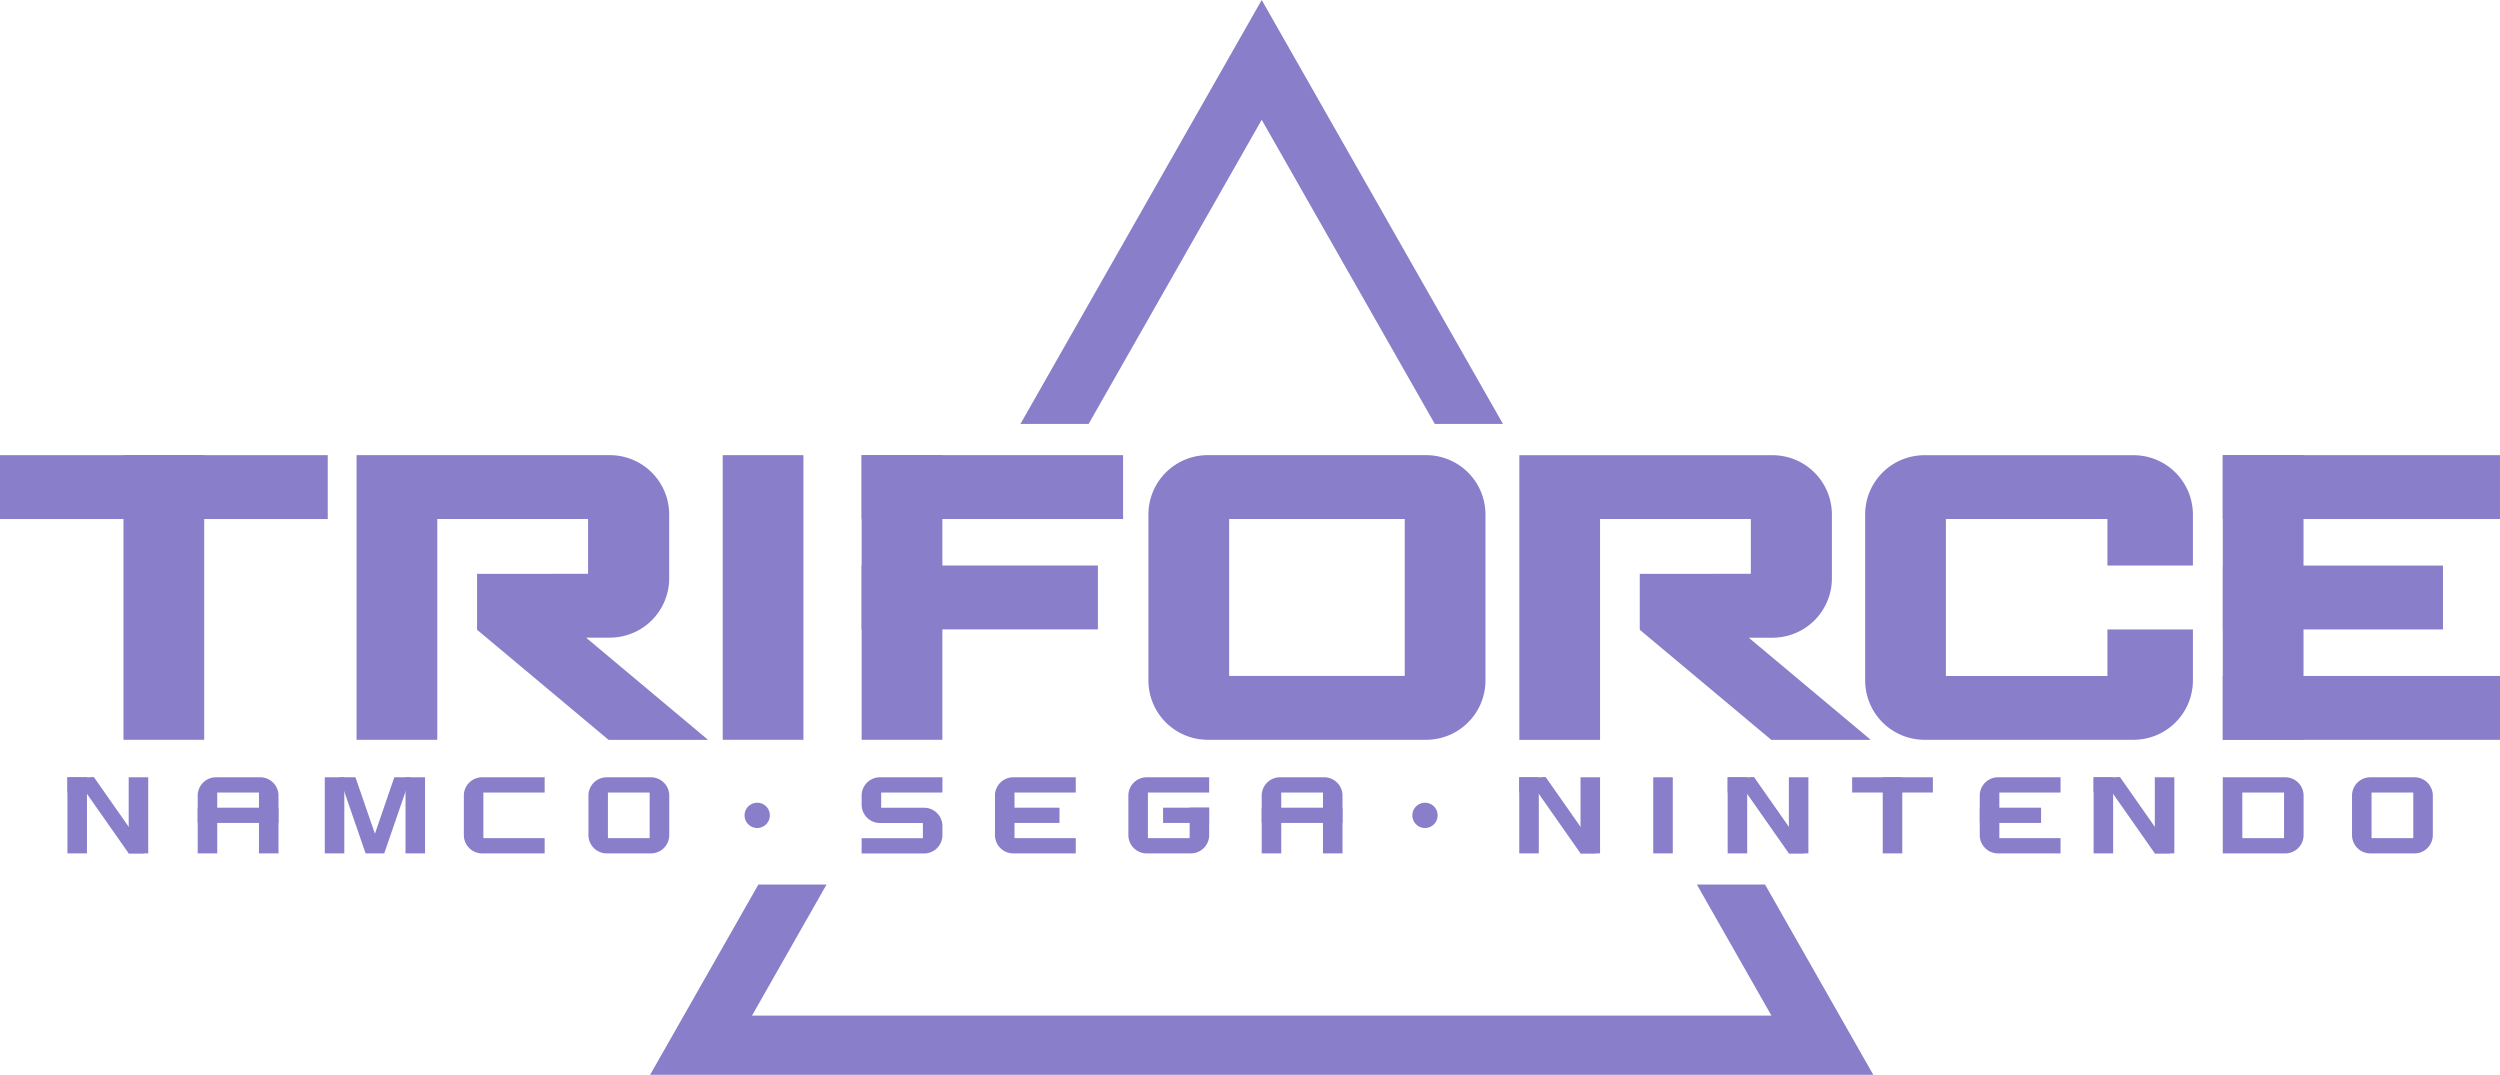 <?xml version="1.0" encoding="UTF-8" standalone="no"?>
<svg
   id="Layer_1"
   data-name="Layer 1"
   viewBox="0 0 3839.959 1650.9"
   version="1.1"
   sodipodi:docname="triforce.svg"
   width="3839.959"
   height="1650.9"
   inkscape:version="1.1.2 (0a00cf5339, 2022-02-04, custom)"
   xmlns:inkscape="http://www.inkscape.org/namespaces/inkscape"
   xmlns:sodipodi="http://sodipodi.sourceforge.net/DTD/sodipodi-0.dtd"
   xmlns="http://www.w3.org/2000/svg"
   xmlns:svg="http://www.w3.org/2000/svg">
  <defs
     id="defs115" />
  <sodipodi:namedview
     id="namedview113"
     pagecolor="#ffffff"
     bordercolor="#666666"
     borderopacity="1.0"
     inkscape:pageshadow="2"
     inkscape:pageopacity="0.0"
     inkscape:pagecheckerboard="0"
     showgrid="false"
     inkscape:zoom="0.27838844"
     inkscape:cx="1919.9791"
     inkscape:cy="826.18372"
     inkscape:window-width="1920"
     inkscape:window-height="1017"
     inkscape:window-x="-8"
     inkscape:window-y="-8"
     inkscape:window-maximized="1"
     inkscape:current-layer="Layer_1" />
  <rect
     x="3414.162"
     y="699.1"
     width="124"
     height="437.2"
     style="fill:#887ec9"
     id="rect2" />
  <rect
     x="1323.462"
     y="699.1"
     width="124"
     height="437.2"
     style="fill:#887ec9"
     id="rect4" />
  <rect
     x="1110.062"
     y="699.1"
     width="124"
     height="437.2"
     style="fill:#887ec9"
     id="rect6" />
  <rect
     x="189.662"
     y="699.1"
     width="124"
     height="437.2"
     style="fill:#887ec9"
     id="rect8" />
  <rect
     x="3414.114"
     y="699.113"
     width="425.8"
     height="98.1"
     style="fill:#887ec9"
     id="rect10" />
  <rect
     x="3414.265"
     y="868.707"
     width="338.1"
     height="98.1"
     style="fill:#887ec9"
     id="rect12" />
  <rect
     x="3414.158"
     y="1038.257"
     width="425.8"
     height="98.1"
     style="fill:#887ec9"
     id="rect14" />
  <rect
     x="1323.424"
     y="699.104"
     width="401.6"
     height="98.1"
     style="fill:#887ec9"
     id="rect16" />
  <rect
     x="1323.449"
     y="868.623"
     width="362.9"
     height="98.1"
     style="fill:#887ec9"
     id="rect18" />
  <path
     d="m 1855.162,699.1 a 91.159,91.159 0 0 0 -91.2,91.2 v 254.8 a 91.159,91.159 0 0 0 91.2,91.2 h 335.3 a 91.16,91.16 0 0 0 91.2,-91.2 V 790.3 a 91.16,91.16 0 0 0 -91.2,-91.2 z m 302.5,339.1 h -269.7 v -241 h 269.7 z"
     style="fill:#887ec9"
     id="path20" />
  <path
     d="m 2864.862,790.3 v 254.8 a 91.159,91.159 0 0 0 91.2,91.2 h 321 a 91.16,91.16 0 0 0 91.2,-91.2 v -78.3 h -131.3 v 71.5 H 2988.862 V 797.2 h 248.1 v 71.5 h 131.3 v -78.3 a 91.16,91.16 0 0 0 -91.2,-91.2 h -321 a 91.011,91.011 0 0 0 -91.2,91.1 z"
     style="fill:#887ec9"
     id="path22" />
  <rect
     y="699.127"
     width="503.4"
     height="98.1"
     style="fill:#887ec9"
     id="rect24"
     x="0" />
  <path
     d="m 1182.462,1252.4 a 19.4,19.4 0 1 1 -19.4,-19.4 19.27,19.27 0 0 1 19.4,19.4 z"
     style="fill:#887ec9"
     id="path26" />
  <path
     d="m 2208.162,1252.4 a 19.4,19.4 0 1 1 -19.4,-19.4 19.333,19.333 0 0 1 19.4,19.4 z"
     style="fill:#887ec9"
     id="path28" />
  <rect
     x="103.562"
     y="1193.9"
     width="40.6"
     height="23.4"
     style="fill:#887ec9"
     id="rect30" />
  <path
     d="m 303.662,1222 v 88.8 h 30 v -93.5 h 64.1 v 93.5 h 30 V 1222 a 28.125,28.125 0 0 0 -28.1,-28.1 h -67.9 a 28.125,28.125 0 0 0 -28.1,28.1 z"
     style="fill:#887ec9"
     id="path32" />
  <rect
     x="303.662"
     y="1240.6"
     width="124"
     height="23.4"
     style="fill:#887ec9"
     id="rect34" />
  <path
     d="m 1937.962,1222 v 88.8 h 30 v -93.5 h 64.1 v 93.5 h 30 V 1222 a 28.125,28.125 0 0 0 -28.1,-28.1 h -67.9 a 28.125,28.125 0 0 0 -28.1,28.1 z"
     style="fill:#887ec9"
     id="path36" />
  <rect
     x="1937.962"
     y="1240.6"
     width="124"
     height="23.4"
     style="fill:#887ec9"
     id="rect38" />
  <rect
     x="498.862"
     y="1193.9"
     width="30"
     height="116.9"
     style="fill:#887ec9"
     id="rect40" />
  <rect
     x="622.862"
     y="1193.9"
     width="30"
     height="116.9"
     style="fill:#887ec9"
     id="rect42" />
  <path
     d="m 836.562,1217.3 v -23.4 h -96 a 28.125,28.125 0 0 0 -28.1,28.1 v 60.7 a 28.125,28.125 0 0 0 28.1,28.1 h 96 v -23.4 h -94.1 v -70.1 h 94.1 z"
     style="fill:#887ec9"
     id="path44" />
  <path
     d="m 903.862,1222 v 60.7 a 28.125,28.125 0 0 0 28.1,28.1 h 67.9 a 28.125,28.125 0 0 0 28.1,-28.1 V 1222 a 28.125,28.125 0 0 0 -28.1,-28.1 h -67.9 a 28.061,28.061 0 0 0 -28.1,28.1 z m 94,65.4 h -64.1 v -70.1 h 64.1 z"
     style="fill:#887ec9"
     id="path46" />
  <rect
     x="1533.262"
     y="1240.6"
     width="94.1"
     height="23.4"
     style="fill:#887ec9"
     id="rect48" />
  <path
     d="m 1652.362,1217.3 v -23.4 h -96 a 28.125,28.125 0 0 0 -28.1,28.1 v 60.7 a 28.125,28.125 0 0 0 28.1,28.1 h 96 v -23.4 h -94.1 v -70.1 h 94.1 z"
     style="fill:#887ec9"
     id="path50" />
  <rect
     x="1786.462"
     y="1240.6"
     width="70.7"
     height="23.4"
     style="fill:#887ec9"
     id="rect52" />
  <path
     d="m 1763.162,1217.3 h 94.1 v -23.4 h -96 a 28.125,28.125 0 0 0 -28.1,28.1 v 60.7 a 28.125,28.125 0 0 0 28.1,28.1 h 67.9 a 28.125,28.125 0 0 0 28.1,-28.1 v -42.1 h -30 v 46.8 h -64.1 z"
     style="fill:#887ec9"
     id="path54" />
  <rect
     x="103.562"
     y="1193.9"
     width="30"
     height="116.9"
     style="fill:#887ec9"
     id="rect56" />
  <rect
     x="197.662"
     y="1193.9"
     width="30"
     height="116.9"
     style="fill:#887ec9"
     id="rect58" />
  <polygon
     points="123.462,1204.9 197.662,1310.8 220.262,1310.8 224.262,1308 144.362,1193.9 139.162,1193.9 "
     style="fill:#887ec9"
     id="polygon60" />
  <path
     d="m 3612.662,1222 v 60.7 a 28.125,28.125 0 0 0 28.1,28.1 h 67.9 a 28.125,28.125 0 0 0 28.1,-28.1 V 1222 a 28.125,28.125 0 0 0 -28.1,-28.1 h -67.9 a 28.125,28.125 0 0 0 -28.1,28.1 z m 94.1,65.4 h -64.1 v -70.1 h 64.1 z"
     style="fill:#887ec9"
     id="path62" />
  <path
     d="m 3414.162,1193.9 v 116.9 h 96 a 28.125,28.125 0 0 0 28.1,-28.1 V 1222 a 28.125,28.125 0 0 0 -28.1,-28.1 z m 94.1,93.5 h -64.1 v -70.1 h 64.1 z"
     style="fill:#887ec9"
     id="path64" />
  <rect
     x="3040.962"
     y="1240.6"
     width="94.1"
     height="23.4"
     style="fill:#887ec9"
     id="rect66" />
  <path
     d="m 3164.962,1217.3 v -23.4 h -96 A 28.125,28.125 0 0 0 3040.862,1222 v 60.7 a 28.125,28.125 0 0 0 28.1,28.1 h 96 v -23.4 h -94 v -70.1 h 94 z"
     style="fill:#887ec9"
     id="path68" />
  <rect
     x="2333.562"
     y="1193.9"
     width="40.6"
     height="23.4"
     style="fill:#887ec9"
     id="rect70" />
  <rect
     x="2333.562"
     y="1193.9"
     width="30"
     height="116.9"
     style="fill:#887ec9"
     id="rect72" />
  <rect
     x="2427.662"
     y="1193.9"
     width="30"
     height="116.9"
     style="fill:#887ec9"
     id="rect74" />
  <polygon
     points="2353.462,1204.9 2427.662,1310.8 2450.262,1310.8 2454.262,1308 2374.362,1193.9 2369.162,1193.9 "
     style="fill:#887ec9"
     id="polygon76" />
  <rect
     x="2539.362"
     y="1193.9"
     width="30"
     height="116.9"
     style="fill:#887ec9"
     id="rect78" />
  <rect
     x="2891.862"
     y="1193.9"
     width="30"
     height="116.9"
     style="fill:#887ec9"
     id="rect80" />
  <rect
     x="3215.762"
     y="1193.9"
     width="40.6"
     height="23.4"
     style="fill:#887ec9"
     id="rect82" />
  <rect
     x="3215.762"
     y="1193.9"
     width="30"
     height="116.9"
     style="fill:#887ec9"
     id="rect84" />
  <rect
     x="3309.762"
     y="1193.9"
     width="30"
     height="116.9"
     style="fill:#887ec9"
     id="rect86" />
  <polygon
     points="3235.562,1204.9 3309.762,1310.8 3332.362,1310.8 3336.362,1308 3256.462,1193.9 3251.262,1193.9 "
     style="fill:#887ec9"
     id="polygon88" />
  <rect
     x="2653.662"
     y="1193.9"
     width="40.6"
     height="23.4"
     style="fill:#887ec9"
     id="rect90" />
  <rect
     x="2653.662"
     y="1193.9"
     width="30"
     height="116.9"
     style="fill:#887ec9"
     id="rect92" />
  <rect
     x="2747.662"
     y="1193.9"
     width="30"
     height="116.9"
     style="fill:#887ec9"
     id="rect94" />
  <polygon
     points="2673.462,1204.9 2747.662,1310.8 2770.262,1310.8 2774.262,1308 2694.362,1193.9 2689.162,1193.9 "
     style="fill:#887ec9"
     id="polygon96" />
  <polygon
     points="545.962,1193.9 521.262,1193.9 561.562,1310.8 590.162,1310.8 630.462,1193.9 605.662,1193.9 575.862,1280.6 "
     style="fill:#887ec9"
     id="polygon98" />
  <rect
     x="2844.862"
     y="1193.9"
     width="124"
     height="23.4"
     style="fill:#887ec9"
     id="rect100" />
  <polygon
     points="1937.962,184 1937.962,184 2203.862,651.2 2308.562,651.2 1937.962,0 1567.362,651.2 1672.062,651.2 1937.962,184 "
     style="fill:#887ec9"
     id="polygon102" />
  <polygon
     points="2606.362,1358.6 2720.862,1559.9 1155.062,1559.9 1269.562,1358.6 1164.862,1358.6 998.562,1650.9 2877.362,1650.9 2711.062,1358.6 "
     style="fill:#887ec9"
     id="polygon104" />
  <path
     d="m 1447.562,1217.3 v -23.4 h -96 a 28.125,28.125 0 0 0 -28.1,28.1 v 14 a 28.125,28.125 0 0 0 28.1,28.1 h 66 v 23.4 h -94.1 v 23.4 h 96 a 28.125,28.125 0 0 0 28.1,-28.1 v -14 a 28.125,28.125 0 0 0 -28.1,-28.1 h -66 v -23.4 z"
     style="fill:#887ec9"
     id="path106" />
  <path
     d="m 732.762,881.4 v 85.9 l 202,169.1 h 152.8 l -187.4,-157 h 36.5 a 91.16,91.16 0 0 0 91.2,-91.2 v -97.9 a 91.16,91.16 0 0 0 -91.2,-91.2 h -389 v 437.2 h 124 V 797.2 h 231.6 v 84.2 z"
     style="fill:#887ec9"
     id="path108" />
  <path
     d="m 2518.662,881.4 v 85.9 l 202,169.1 h 152.8 L 2686.062,979.5 h 36.5 a 91.16,91.16 0 0 0 91.2,-91.2 v -97.9 a 91.16,91.16 0 0 0 -91.2,-91.2 h -388.9 v 437.2 h 124 V 797.2 h 231.6 v 84.2 z"
     style="fill:#887ec9"
     id="path110" />
</svg>
